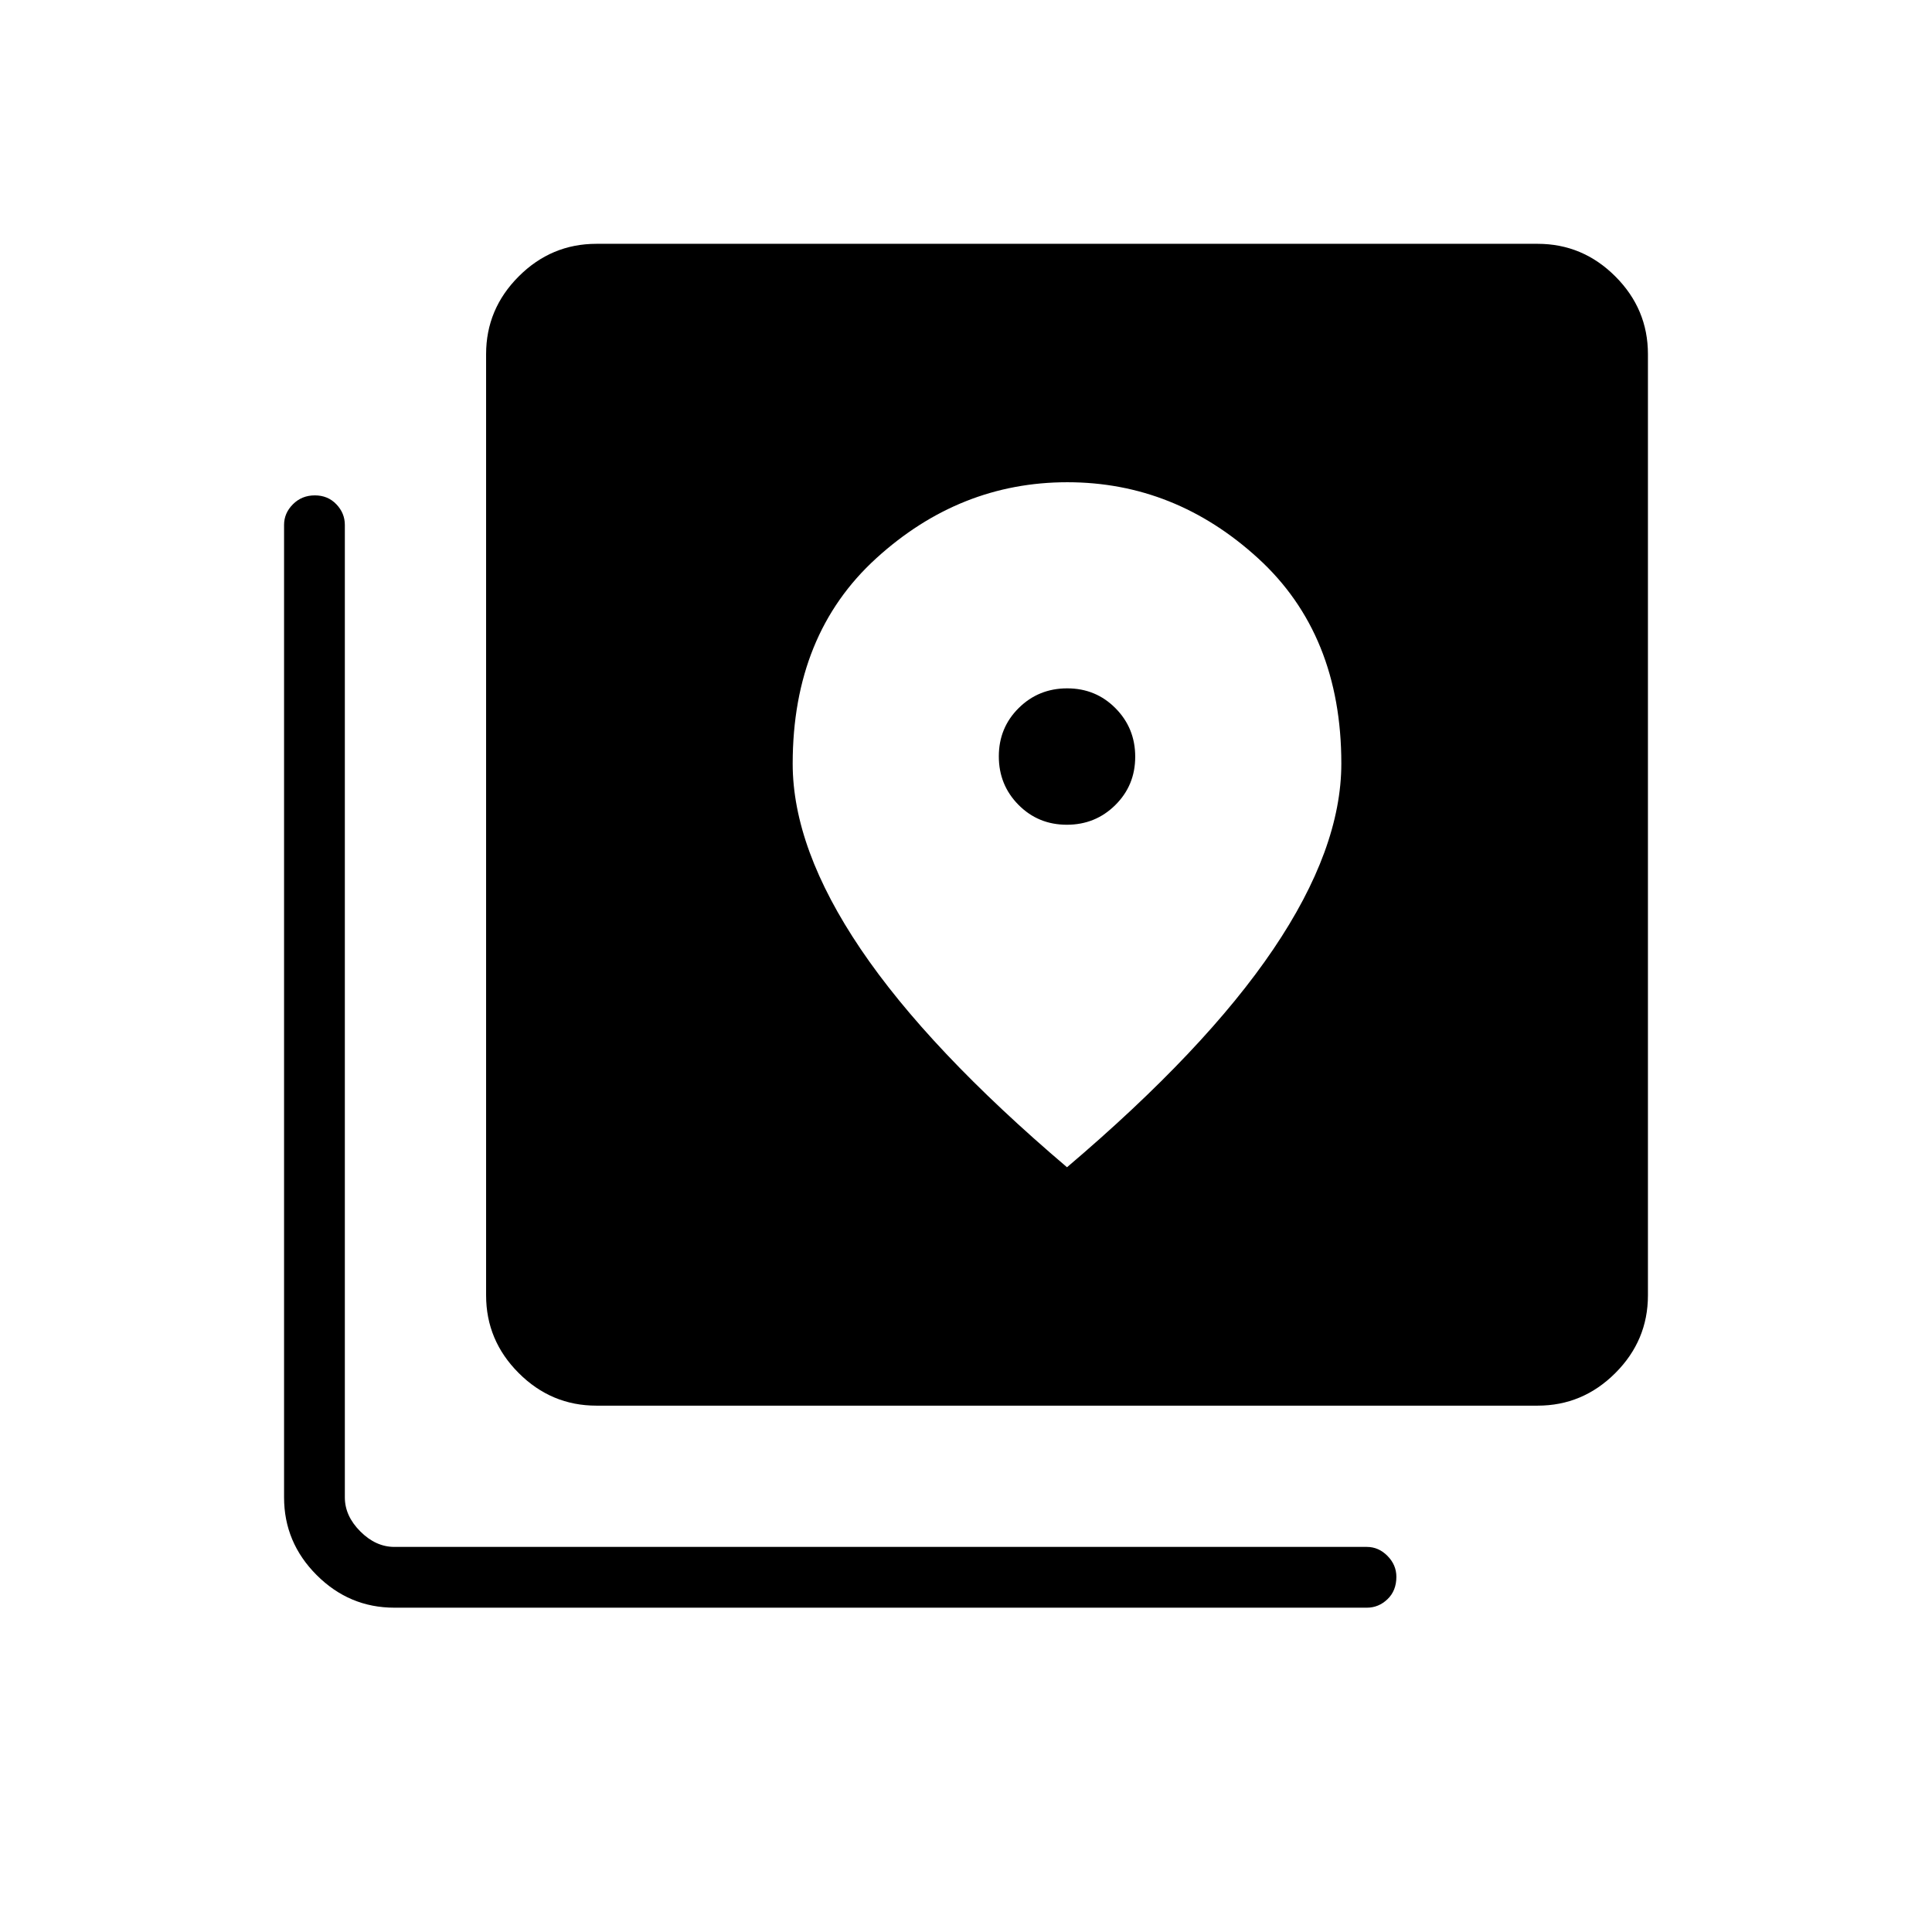 <svg xmlns="http://www.w3.org/2000/svg" height="48" viewBox="0 -960 960 960" width="48"><path d="M296.35-261.54q-22.42 0-38.61-16.2-16.2-16.19-16.2-38.61v-467.69q0-22.41 16.2-38.61 16.19-16.2 38.61-16.2h467.69q22.41 0 38.61 16.2t16.2 38.61v467.69q0 22.42-16.2 38.61-16.2 16.2-38.61 16.2H296.35ZM195.96-161.15q-22.41 0-38.61-16.2t-16.2-38.61v-483.23q0-5.83 4.4-10.24 4.4-4.42 10.89-4.42 6.48 0 10.69 4.42 4.22 4.41 4.22 10.24v483.23q0 9.23 7.69 16.92 7.69 7.69 16.92 7.69h483.23q5.83 0 10.24 4.47 4.42 4.47 4.42 10.38 0 6.92-4.42 11.14-4.41 4.21-10.24 4.21H195.96ZM530.1-550.19q-14.22 0-24.01-9.88-9.78-9.88-9.78-24.1t9.88-24.01q9.88-9.78 24.1-9.78t24 9.88q9.79 9.88 9.79 24.1t-9.88 24q-9.88 9.79-24.1 9.79Zm.09 170.19q68.76-58.4 102.53-108.36 33.78-49.97 33.78-92.22 0-64.19-41.35-102-41.35-37.8-94.8-37.8-53.45 0-94.96 37.8-41.51 37.81-41.51 102.07 0 42.08 33.78 92.08Q461.44-438.44 530.19-380Z"/></svg>